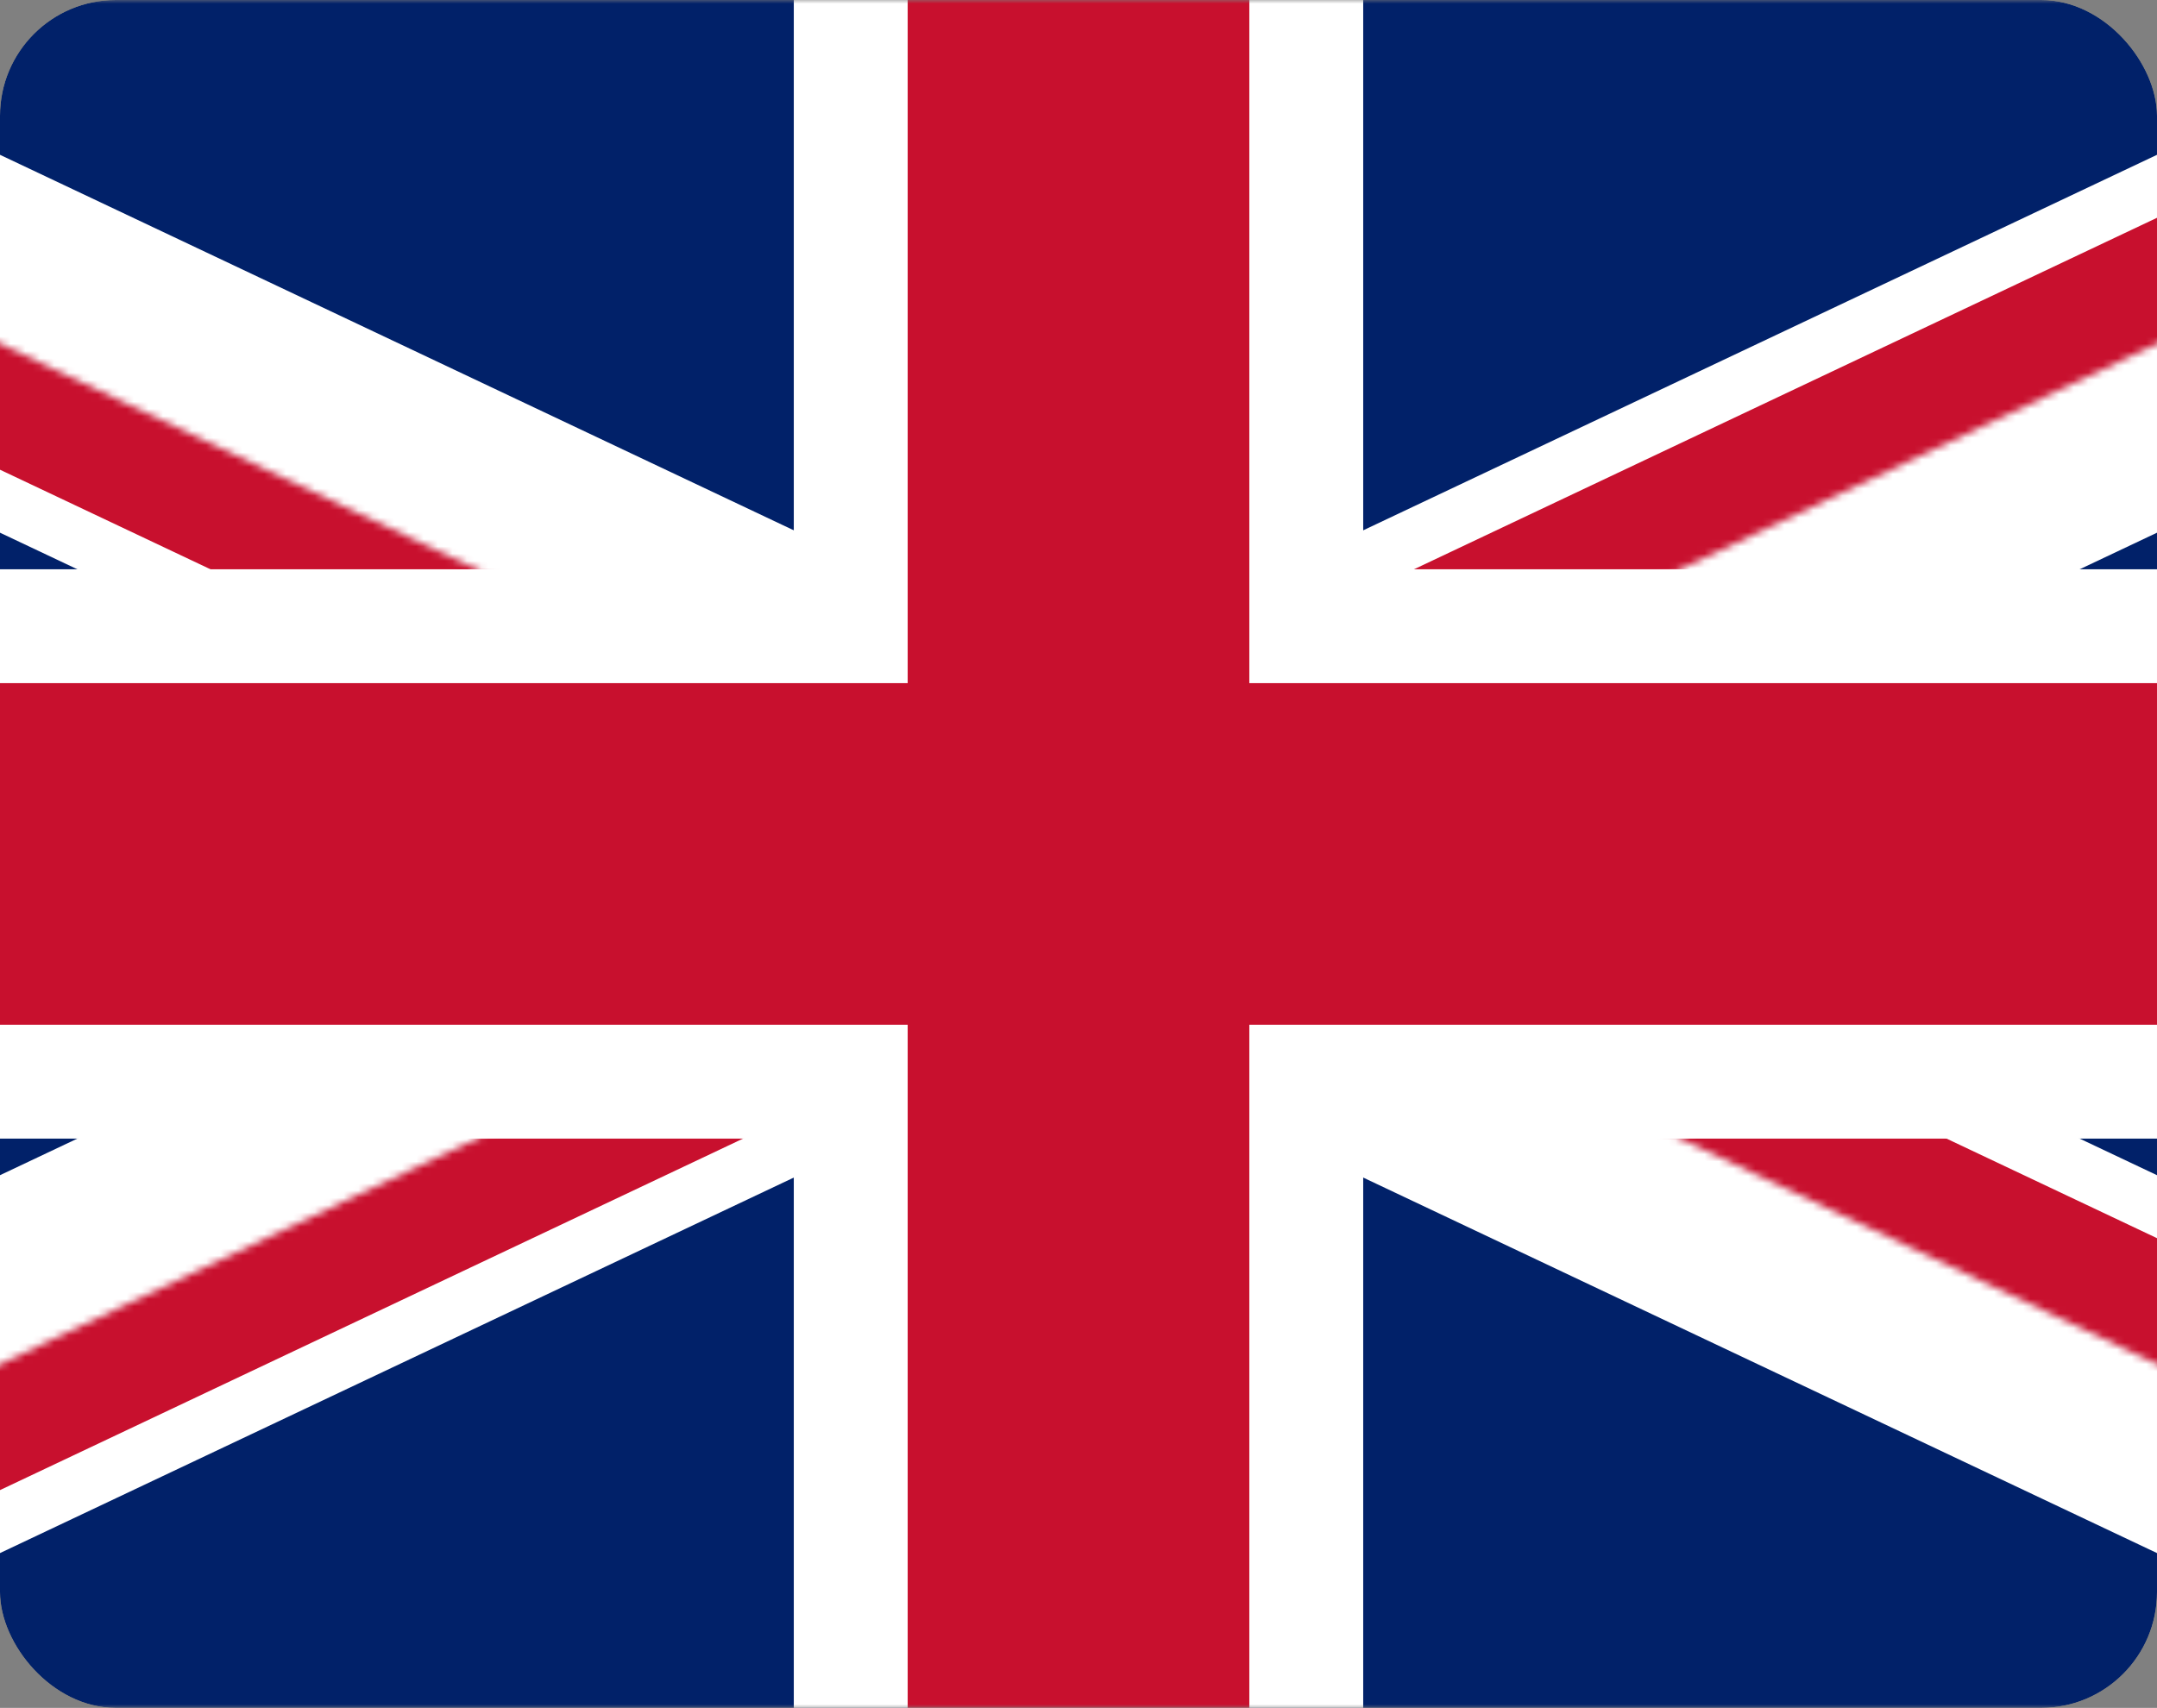 <svg width="298" height="236" viewBox="0 0 298 236" fill="none" xmlns="http://www.w3.org/2000/svg">
<rect x="0" y="0" width="298" height="236" fill="#808080" stroke="none"/>
<g clip-path="url(#clip0_105_2048)">
<mask id="mask0_105_2048" style="mask-type:luminance" maskUnits="userSpaceOnUse" x="-101" y="0" width="500" height="236">
<path d="M-100.39 0V236H398.391V0H-100.39Z" fill="white"/>
</mask>
<g mask="url(#mask0_105_2048)">
<path d="M-100.39 0V236H398.391V0H-100.39Z" fill="#012169"/>
<path d="M-100.39 0L398.391 236L-100.39 0ZM398.391 0L-100.39 236L398.391 0Z" fill="black"/>
<path d="M-100.39 0L398.391 236M398.391 0L-100.39 236" stroke="white" stroke-width="47.2"/>
<mask id="mask1_105_2048" style="mask-type:luminance" maskUnits="userSpaceOnUse" x="-101" y="0" width="500" height="236">
<path d="M149 118H398.391V236L149 118ZM149 118V236H-100.39L149 118ZM149 118H-100.39V0L149 118ZM149 118V0H398.391L149 118Z" fill="white"/>
</mask>
<g mask="url(#mask1_105_2048)">
<path d="M-100.39 0L398.391 236L-100.39 0ZM398.391 0L-100.39 236L398.391 0Z" fill="black"/>
<path d="M-100.39 0L398.391 236M398.391 0L-100.39 236" stroke="#C8102E" stroke-width="31.467"/>
</g>
<path d="M149 0V236V0ZM-100.39 118H398.391H-100.39Z" fill="black"/>
<path d="M149 0V236M-100.39 118H398.391" stroke="white" stroke-width="78.667"/>
<path d="M149 0V236V0ZM-100.39 118H398.391H-100.39Z" fill="black"/>
<path d="M149 0V236M-100.39 118H398.391" stroke="#C8102E" stroke-width="47.2"/>
</g>
</g>
<defs>
<clipPath id="clip0_105_2048">
<rect width="298" height="236" rx="16" fill="white"/>
</clipPath>
</defs>
</svg>
